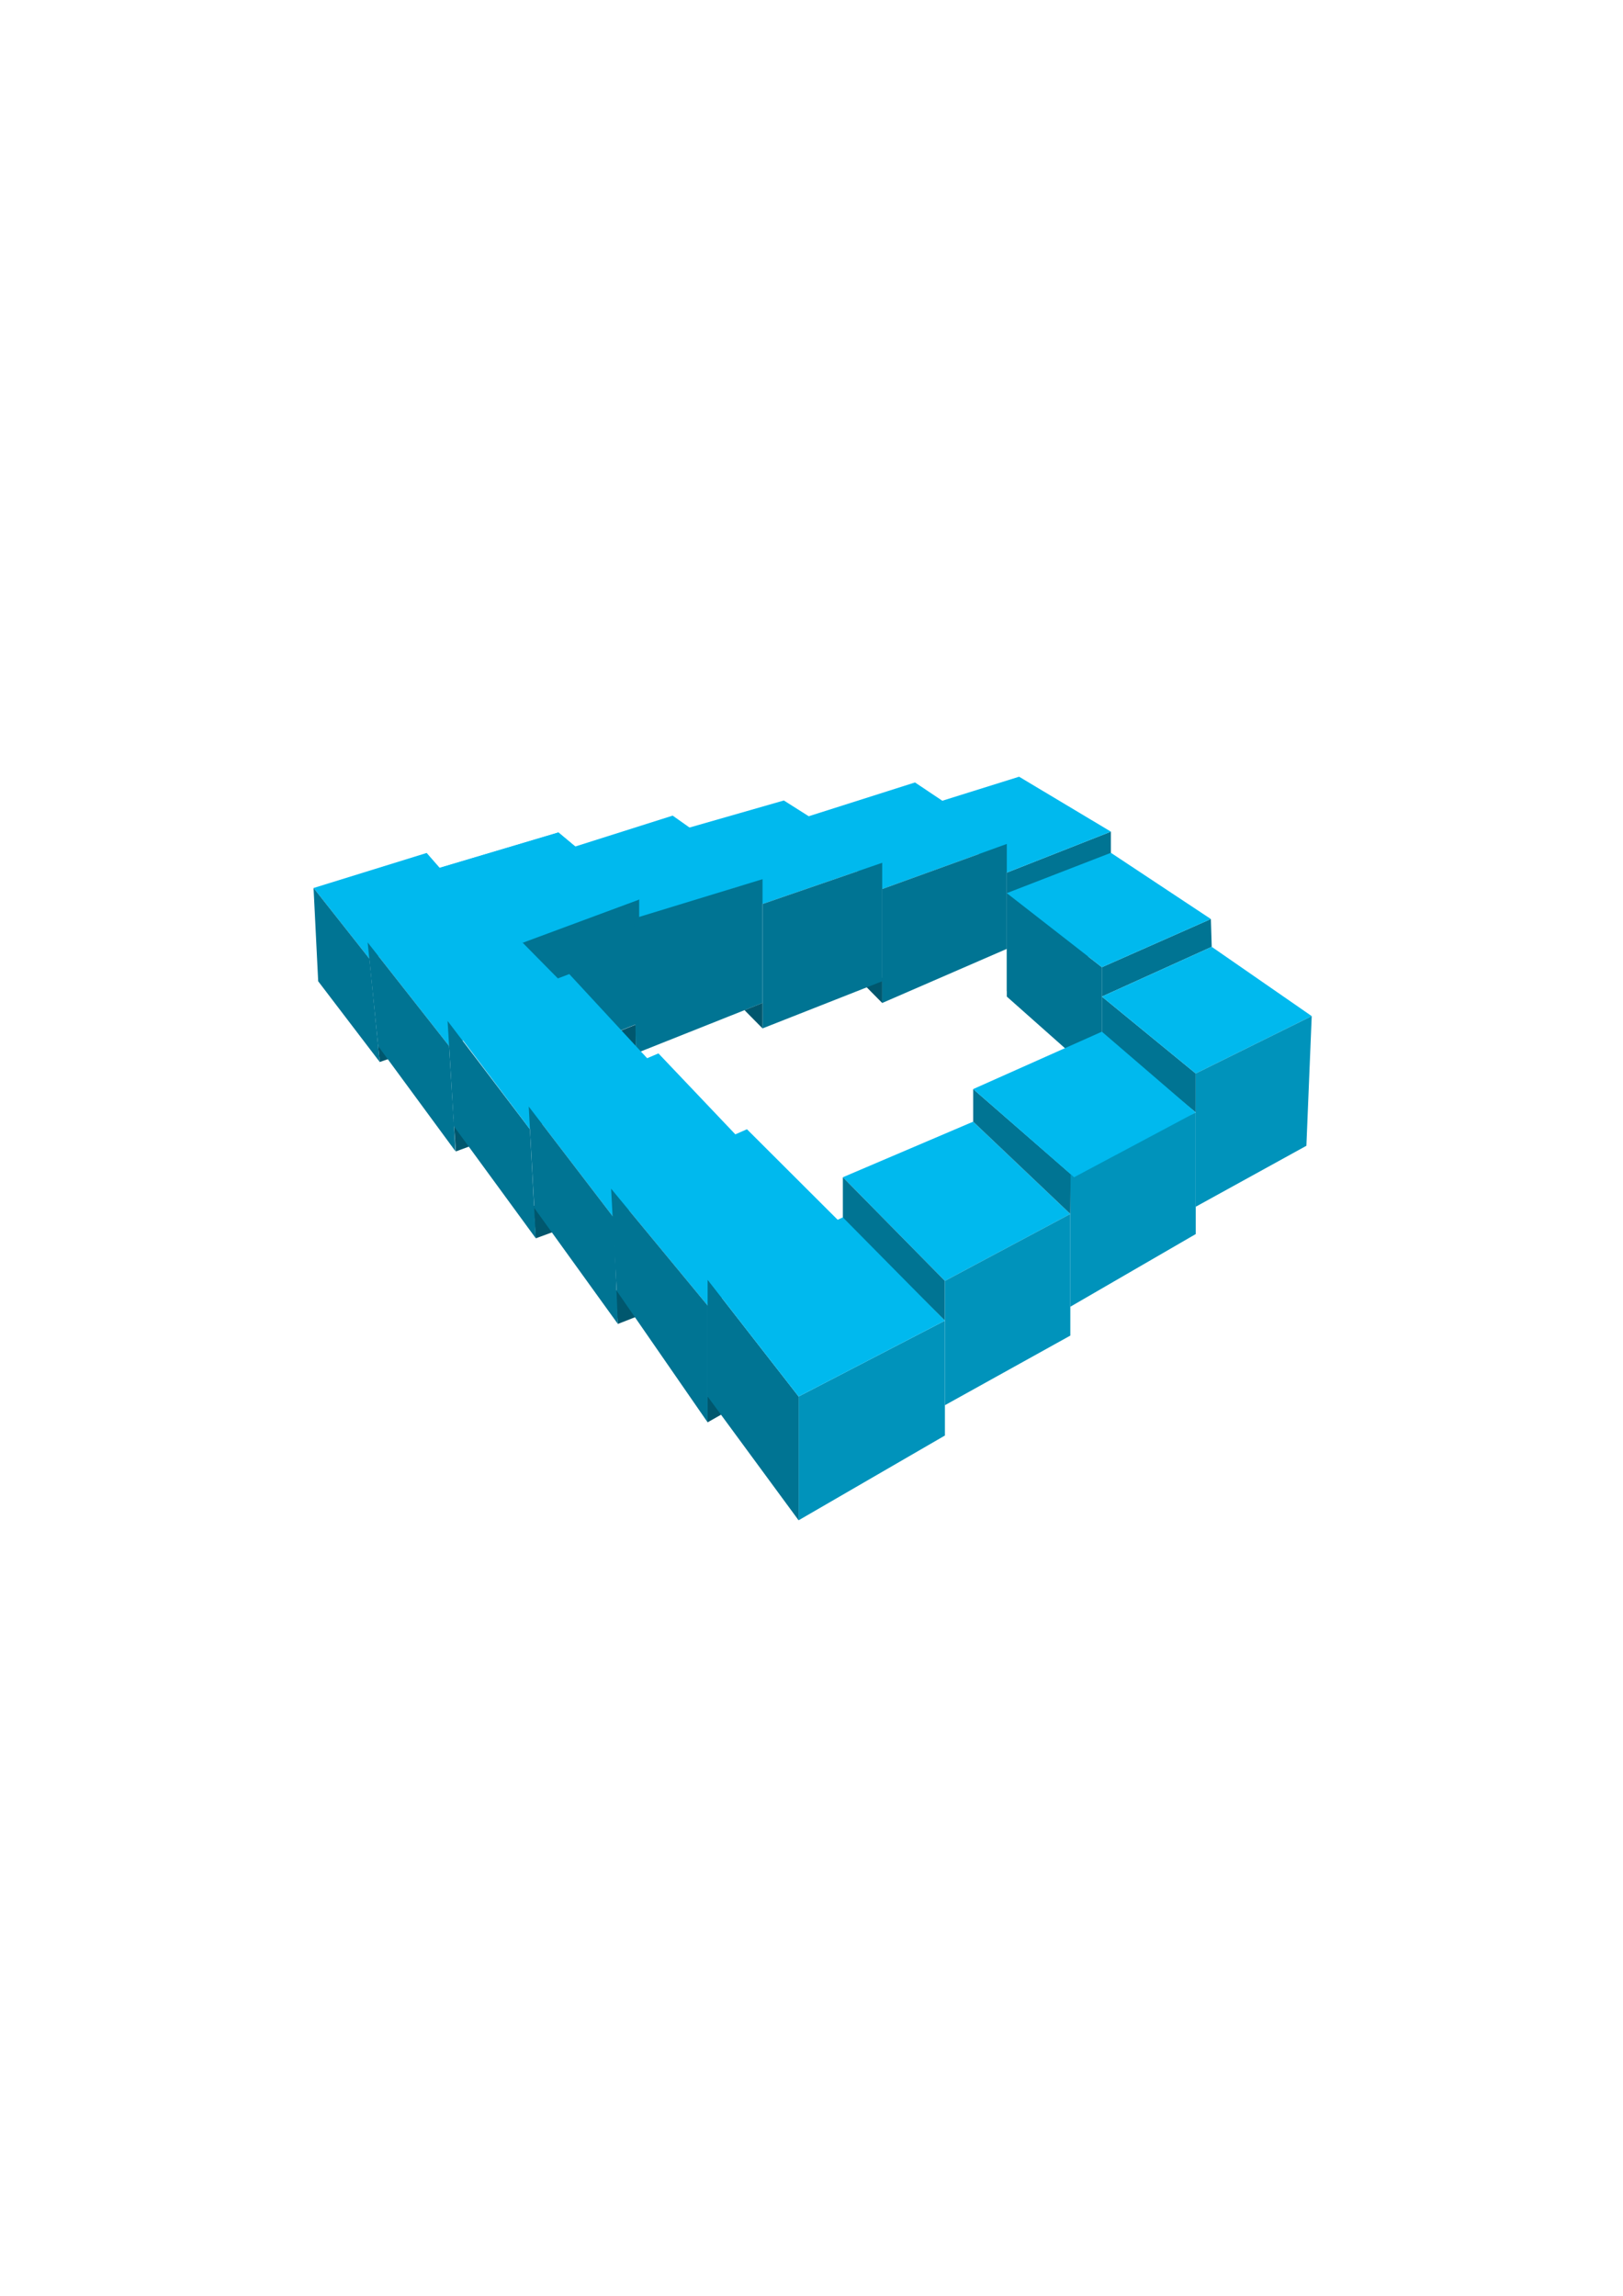 <?xml version="1.0" encoding="utf-8"?>
<!-- Generator: Adobe Illustrator 16.0.3, SVG Export Plug-In . SVG Version: 6.00 Build 0)  -->
<!DOCTYPE svg PUBLIC "-//W3C//DTD SVG 1.1//EN" "http://www.w3.org/Graphics/SVG/1.1/DTD/svg11.dtd">
<svg version="1.1" id="Calque_1" xmlns="http://www.w3.org/2000/svg" xmlns:xlink="http://www.w3.org/1999/xlink" x="0px" y="0px"
	 width="595.28px" height="841.89px" viewBox="0 0 595.28 841.89" enable-background="new 0 0 595.28 841.89" xml:space="preserve">
<polygon fill="#00576E" points="139.281,389.45 151.532,385.166 138.681,383.588 "/>
<polygon fill="#00576E" points="259.537,521.581 276.223,512.111 259.537,512.111 "/>
<polygon fill="#00576E" points="226.617,485.504 246.234,477.838 225.715,473.104 "/>
<polygon fill="#00576E" points="196.522,454.106 216.17,446.872 195.652,442.137 "/>
<polygon fill="#00576E" points="167.209,422.234 186.857,415 166.339,410.266 "/>
<polygon fill="#00576E" points="323.573,367.804 316.964,361.115 323.573,358.484 "/>
<polygon fill="#00576E" points="233.228,385.041 226.618,378.352 233.228,375.721 "/>
<polygon fill="#007493" points="407.452,304.971 407.452,347.286 369.271,363.444 369.271,320.002 "/>
<polygon fill="#007493" points="438.568,393.659 404.146,365.456 404.146,379.663 438.568,407.937 "/>
<polygon fill="#007493" points="444.118,337.014 444.431,347.21 404.145,365.456 404.145,354.689 "/>
<polygon fill="#007493" points="404.145,354.689 404.145,396.403 369.271,365.456 369.271,327.524 "/>
<polygon fill="#00B9EE" points="407.452,304.971 369.271,320.002 334.397,297.153 373.78,284.828 "/>
<polygon fill="#00B9EE" points="204.821,305.271 155.366,320.002 188.925,346.759 234.321,329.923 "/>
<polygon fill="#00B9EE" points="279.68,322.407 234.697,336.677 204.032,312.626 246.723,299.097 "/>
<polygon fill="#00B9EE" points="323.573,316.395 279.681,331.501 246.609,305.271 287.497,293.545 "/>
<polygon fill="#00B9EE" points="369.271,309.48 323.574,326.015 290.203,301.363 335.6,286.932 "/>
<polygon fill="#007493" points="234.434,375.17 234.434,329.772 184.678,347.962 187.973,393.659 "/>
<polygon fill="#00B9EE" points="273.968,414.109 311.623,451.682 259.537,478.74 224.137,435.898 "/>
<polygon fill="#00B9EE" points="177.688,331.502 134.847,345.594 164.715,383.588 210.834,365.098 "/>
<polygon fill="#00B9EE" points="178.59,338.041 156.493,312.787 115.005,325.64 135.507,351.594 "/>
<polygon fill="#00B9EE" points="407.452,312.734 444.119,337.014 404.145,354.688 369.271,327.524 "/>
<polygon fill="#00B9EE" points="444.431,347.21 404.145,365.455 438.568,393.659 481.108,372.614 "/>
<polygon fill="#00B9EE" points="392.57,445.166 356.944,411.322 309.144,431.705 346.572,469.721 "/>
<polygon fill="#0093BB" points="346.572,484.301 346.572,526.418 292.909,557.508 292.909,512.111 "/>
<polygon fill="#0093BB" points="438.568,407.938 438.568,452.545 392.57,479.193 392.57,428.885 "/>
<polygon fill="#0093BB" points="481.108,372.614 479.154,420.167 438.568,442.524 438.568,393.659 "/>
<polygon fill="#00B9EE" points="275.997,422.596 241.5,386.293 194.373,406.36 225.039,446.425 "/>
<polygon fill="#007493" points="292.908,557.508 259.537,512.11 259.537,469.27 292.908,512.11 "/>
<polygon fill="#007493" points="196.522,454.106 166.493,413.034 164.16,374.387 194.374,414.109 "/>
<polygon fill="#007493" points="167.091,422.234 138.681,383.587 134.847,345.594 164.715,383.587 "/>
<polygon fill="#007493" points="139.281,389.45 116.702,359.837 115.004,325.639 135.506,351.593 "/>
<polygon fill="#007493" points="346.572,469.721 346.572,484.301 309.143,447.173 309.143,431.705 "/>
<polygon fill="#007493" points="323.573,316.395 323.573,359.836 279.681,377.124 279.681,331.501 "/>
<polygon fill="#007493" points="279.68,367.804 279.68,322.407 232.48,336.838 233.219,386.293 "/>
<polygon fill="#00B9EE" points="346.572,484.301 309.143,446.425 259.538,469.27 292.909,512.111 "/>
<polygon fill="#00B9EE" points="242.401,393.509 208.805,357.207 164.16,374.005 194.374,414.109 "/>
<polygon fill="#007493" points="259.537,512.111 259.537,521.581 226.167,473.329 224.137,435.898 259.537,478.74 "/>
<polygon fill="#007493" points="226.617,485.504 195.952,442.977 193.922,405.772 225.039,446.424 "/>
<polygon fill="#007493" points="392.69,430.507 392.57,445.166 356.944,411.322 356.944,399.371 "/>
<polygon fill="#0093BB" points="392.57,445.166 392.57,489.772 346.572,515.304 346.572,469.721 "/>
<polygon fill="#00B9EE" points="438.568,407.938 404.146,378.326 356.944,399.372 393.953,431.705 "/>
<polygon fill="#00576E" points="279.68,377.124 273.07,370.435 279.68,367.804 "/>
<polygon fill="#007493" points="369.271,309.48 369.271,347.962 323.574,367.804 323.574,326.015 "/>
<polygon fill="#00B9EE" points="177.688,331.502 173.946,332.733 161.268,318.244 204.82,305.271 234.321,329.924 191.718,345.723 
	"/>
</svg>
